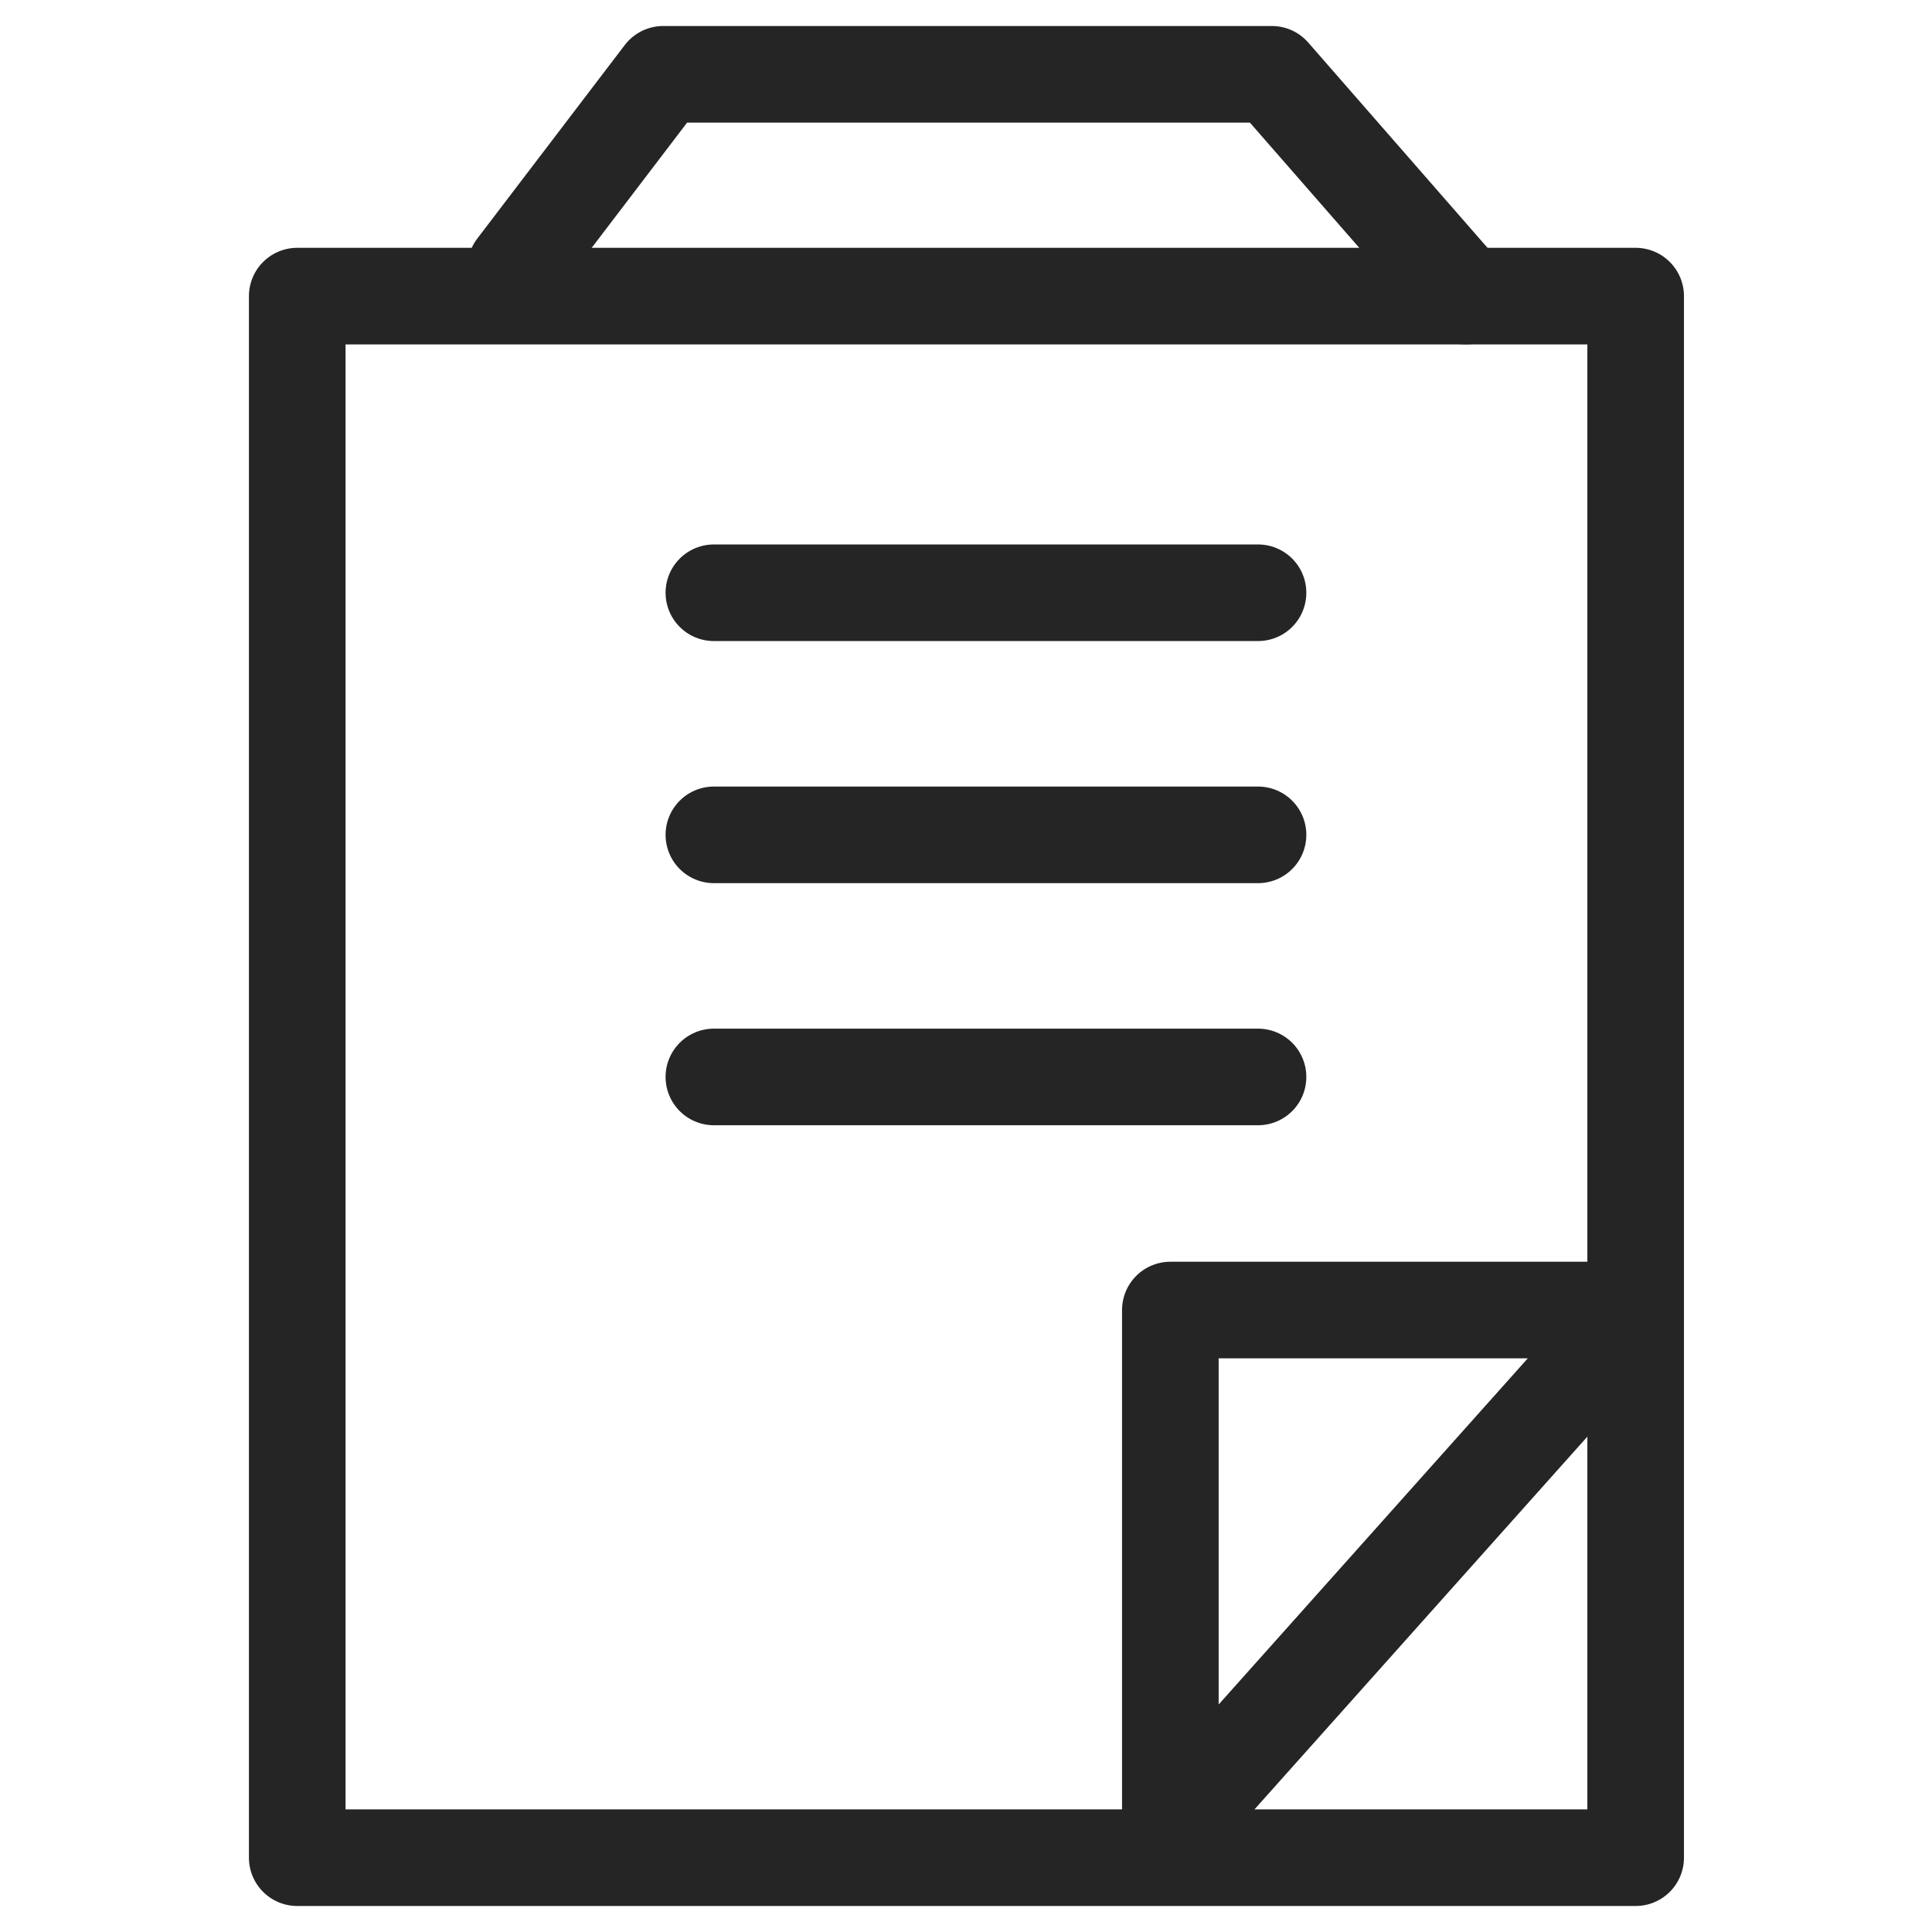 <svg xmlns="http://www.w3.org/2000/svg" width="26" height="26" viewBox="0 0 26 26">
  <g id="campain" transform="translate(15210 5210)">
    <rect id="Rectangle_3666" data-name="Rectangle 3666" width="26" height="26" transform="translate(-15210 -5210)" fill="rgba(207,207,207,0)"/>
    <g id="noun_Document_112698" transform="translate(-15212.738 -5210)">
      <g id="Group_15607" data-name="Group 15607" transform="translate(6.738 1)">
        <rect id="Rectangle_11282" data-name="Rectangle 11282" width="18.012" height="21.015" transform="translate(0 2.985)" fill="none" stroke="#252525" stroke-linecap="round" stroke-linejoin="round" stroke-miterlimit="10" stroke-width="1.3"/>
        <path id="Path_8315" data-name="Path 8315" d="M12.371,3.606,14.357,1h8.191l2.607,2.985" transform="translate(-9.432 -1)" fill="none" stroke="#252525" stroke-linecap="round" stroke-linejoin="round" stroke-miterlimit="10" stroke-width="1.3"/>
        <path id="Path_8316" data-name="Path 8316" d="M35.521,32.874l-6.262,7.012V32.874Z" transform="translate(-17.509 -16.244)" fill="none" stroke="#252525" stroke-linecap="round" stroke-linejoin="round" stroke-miterlimit="10" stroke-width="1.3"/>
        <line id="Line_211" data-name="Line 211" x2="7.323" transform="translate(5.607 6.977)" fill="none" stroke="#252525" stroke-linecap="round" stroke-linejoin="round" stroke-miterlimit="10" stroke-width="1.3"/>
        <line id="Line_212" data-name="Line 212" x2="7.323" transform="translate(5.607 10.235)" fill="none" stroke="#252525" stroke-linecap="round" stroke-linejoin="round" stroke-miterlimit="10" stroke-width="1.3"/>
        <line id="Line_213" data-name="Line 213" x2="7.323" transform="translate(5.607 13.493)" fill="none" stroke="#252525" stroke-linecap="round" stroke-linejoin="round" stroke-miterlimit="10" stroke-width="1.3"/>
      </g>
    </g>
  </g>
</svg>
